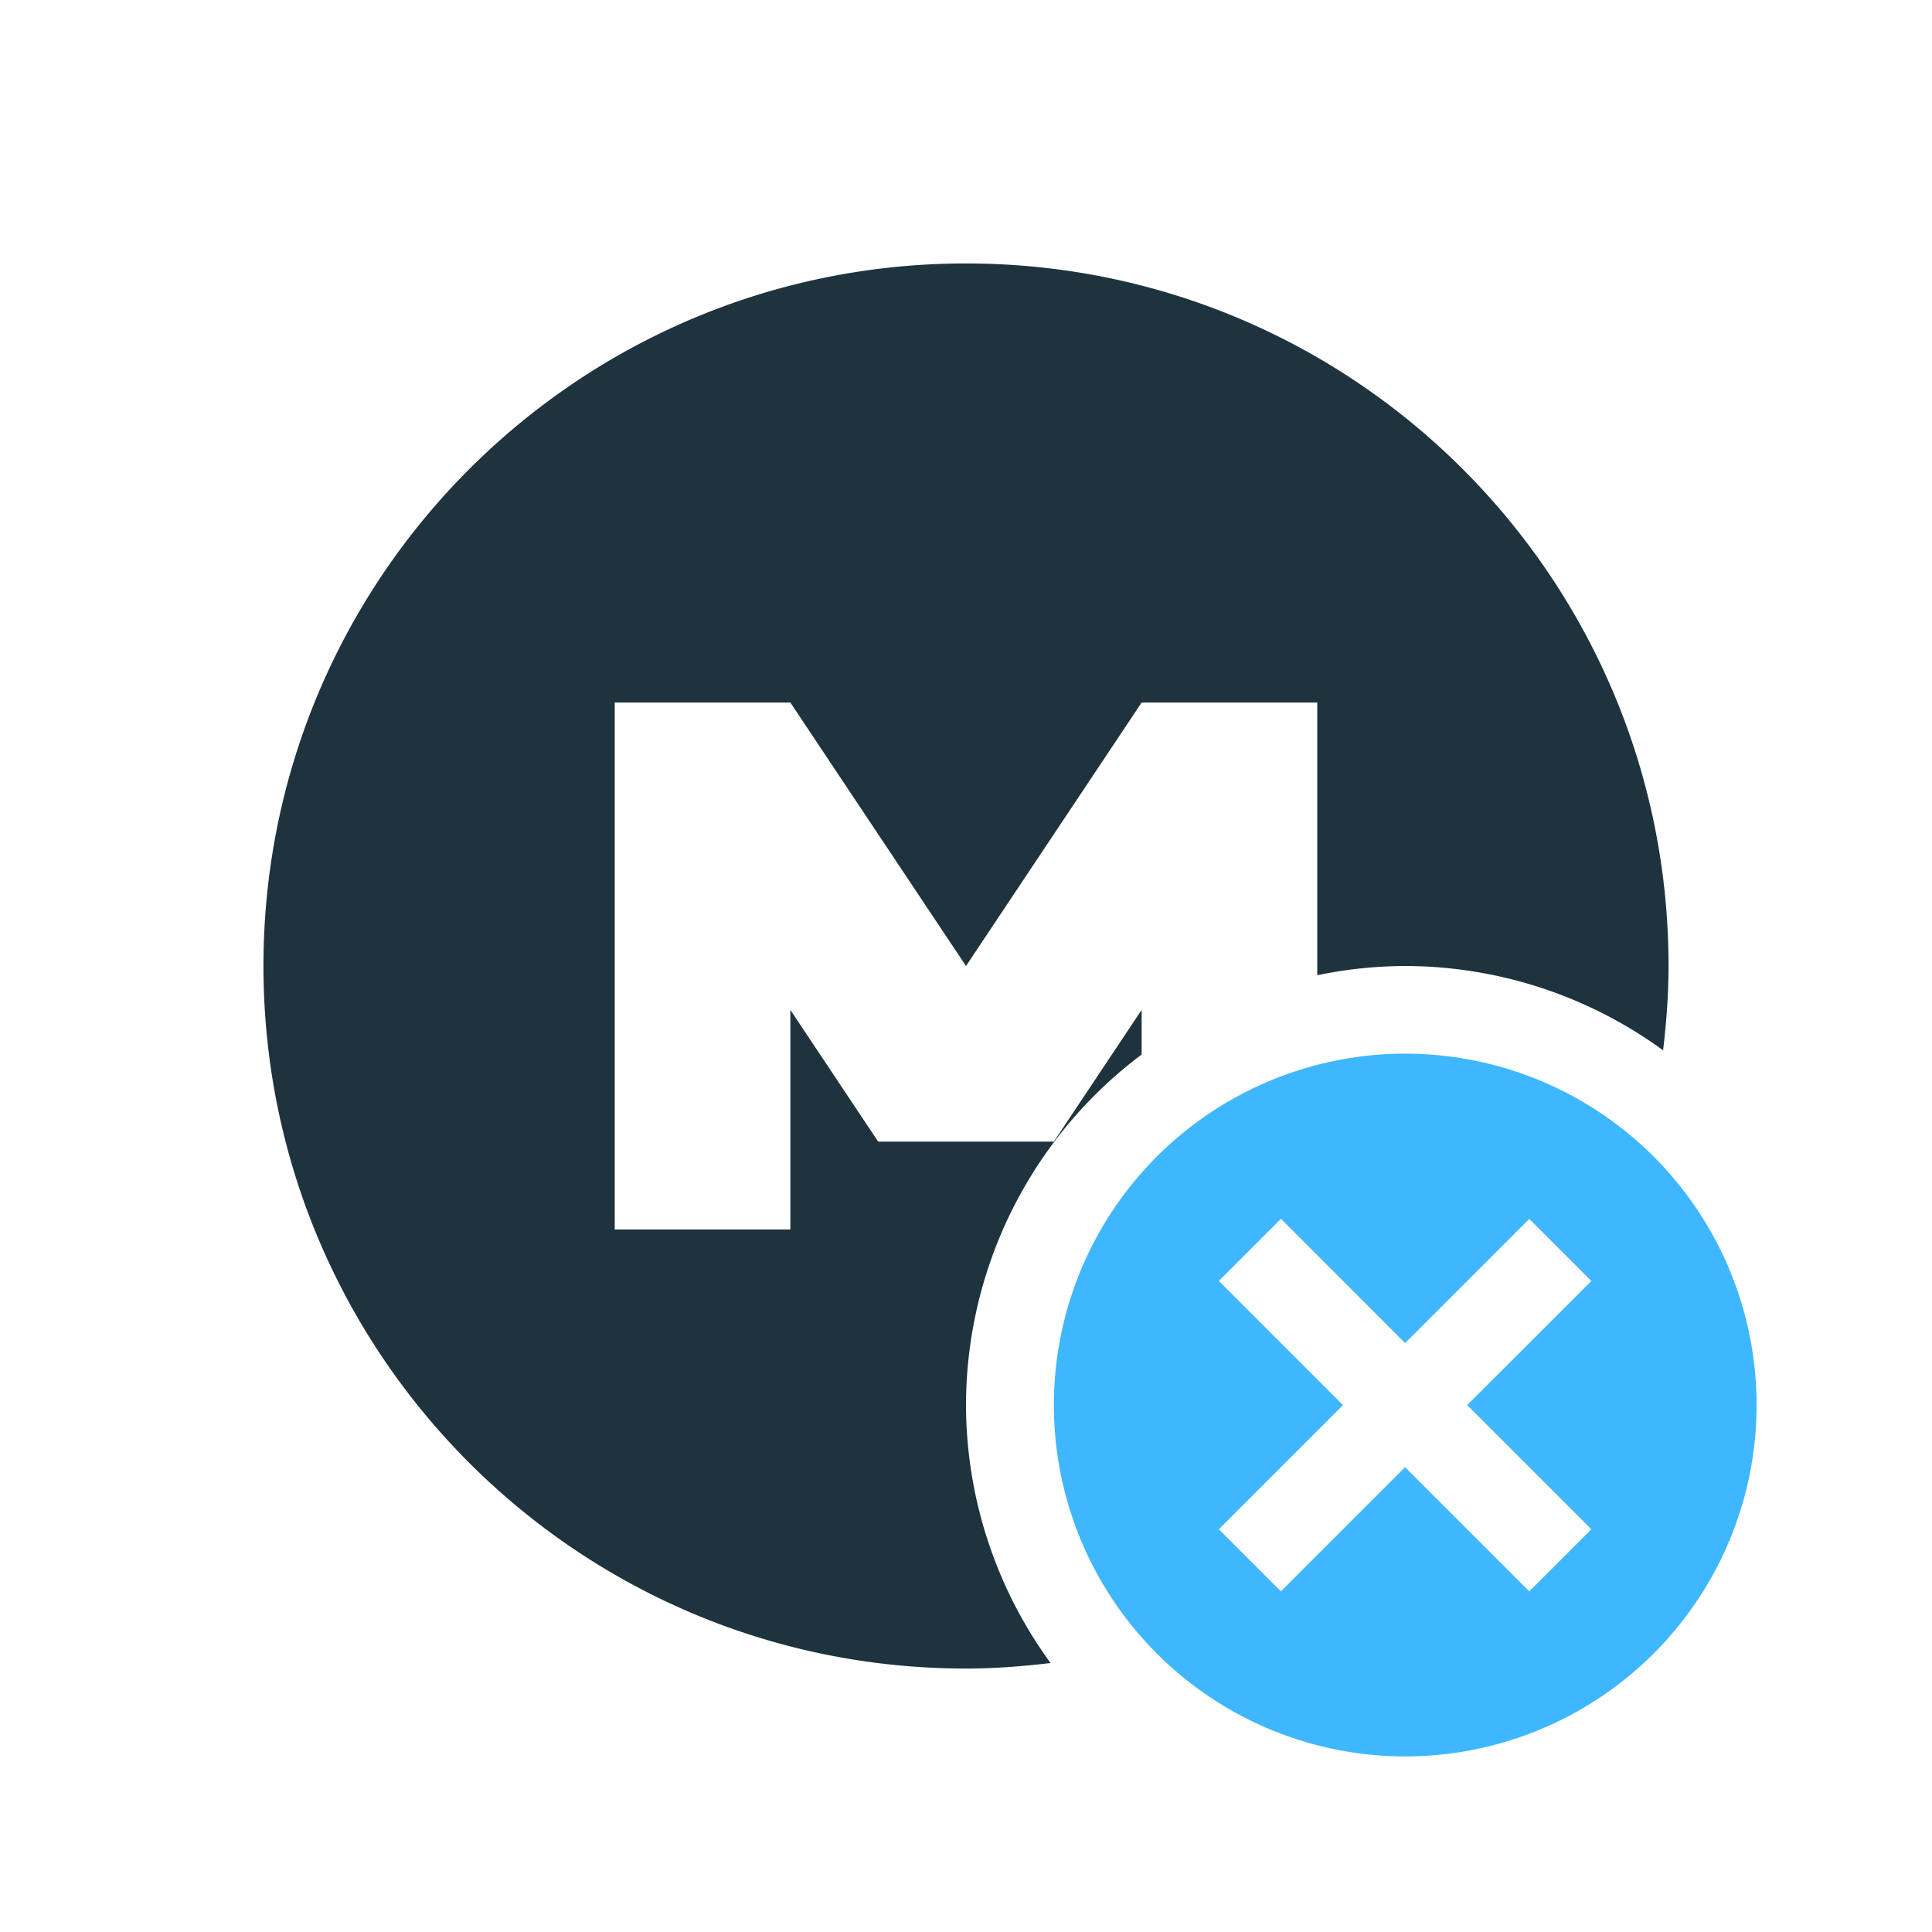 <svg xmlns="http://www.w3.org/2000/svg" width="22" height="22"><defs><style id="current-color-scheme" type="text/css">.ColorScheme-Text{color:#1e333d}</style></defs><g class="ColorScheme-Text" fill="currentColor"><path class="ColorScheme-Text" d="M11 3c-4.418 0-8 3.579-8 8 0 4.418 3.579 8 8 8 .326 0 .647-.025.963-.063A5 5 0 0 1 11 16a5 5 0 0 1 2-3.992V11.5L12 13h-2l-1-1.5V14H7V8h2l2 3 2-3h2v3.105A5 5 0 0 1 16 11a5 5 0 0 1 2.938.96c.037-.315.062-.634.062-.96 0-4.418-3.579-8-8-8z"/></g><path d="M16.28 12.008a4 4 0 1 0-.556 7.983 4 4 0 0 0 .555-7.983zm-1.694 1.87L16 15.294l1.414-1.414.707.707L16.707 16l1.414 1.414-.707.707L16 16.707l-1.414 1.414-.707-.707L15.293 16l-1.414-1.414.707-.707z" fill="currentColor" color="#3fb7ff"/></svg>